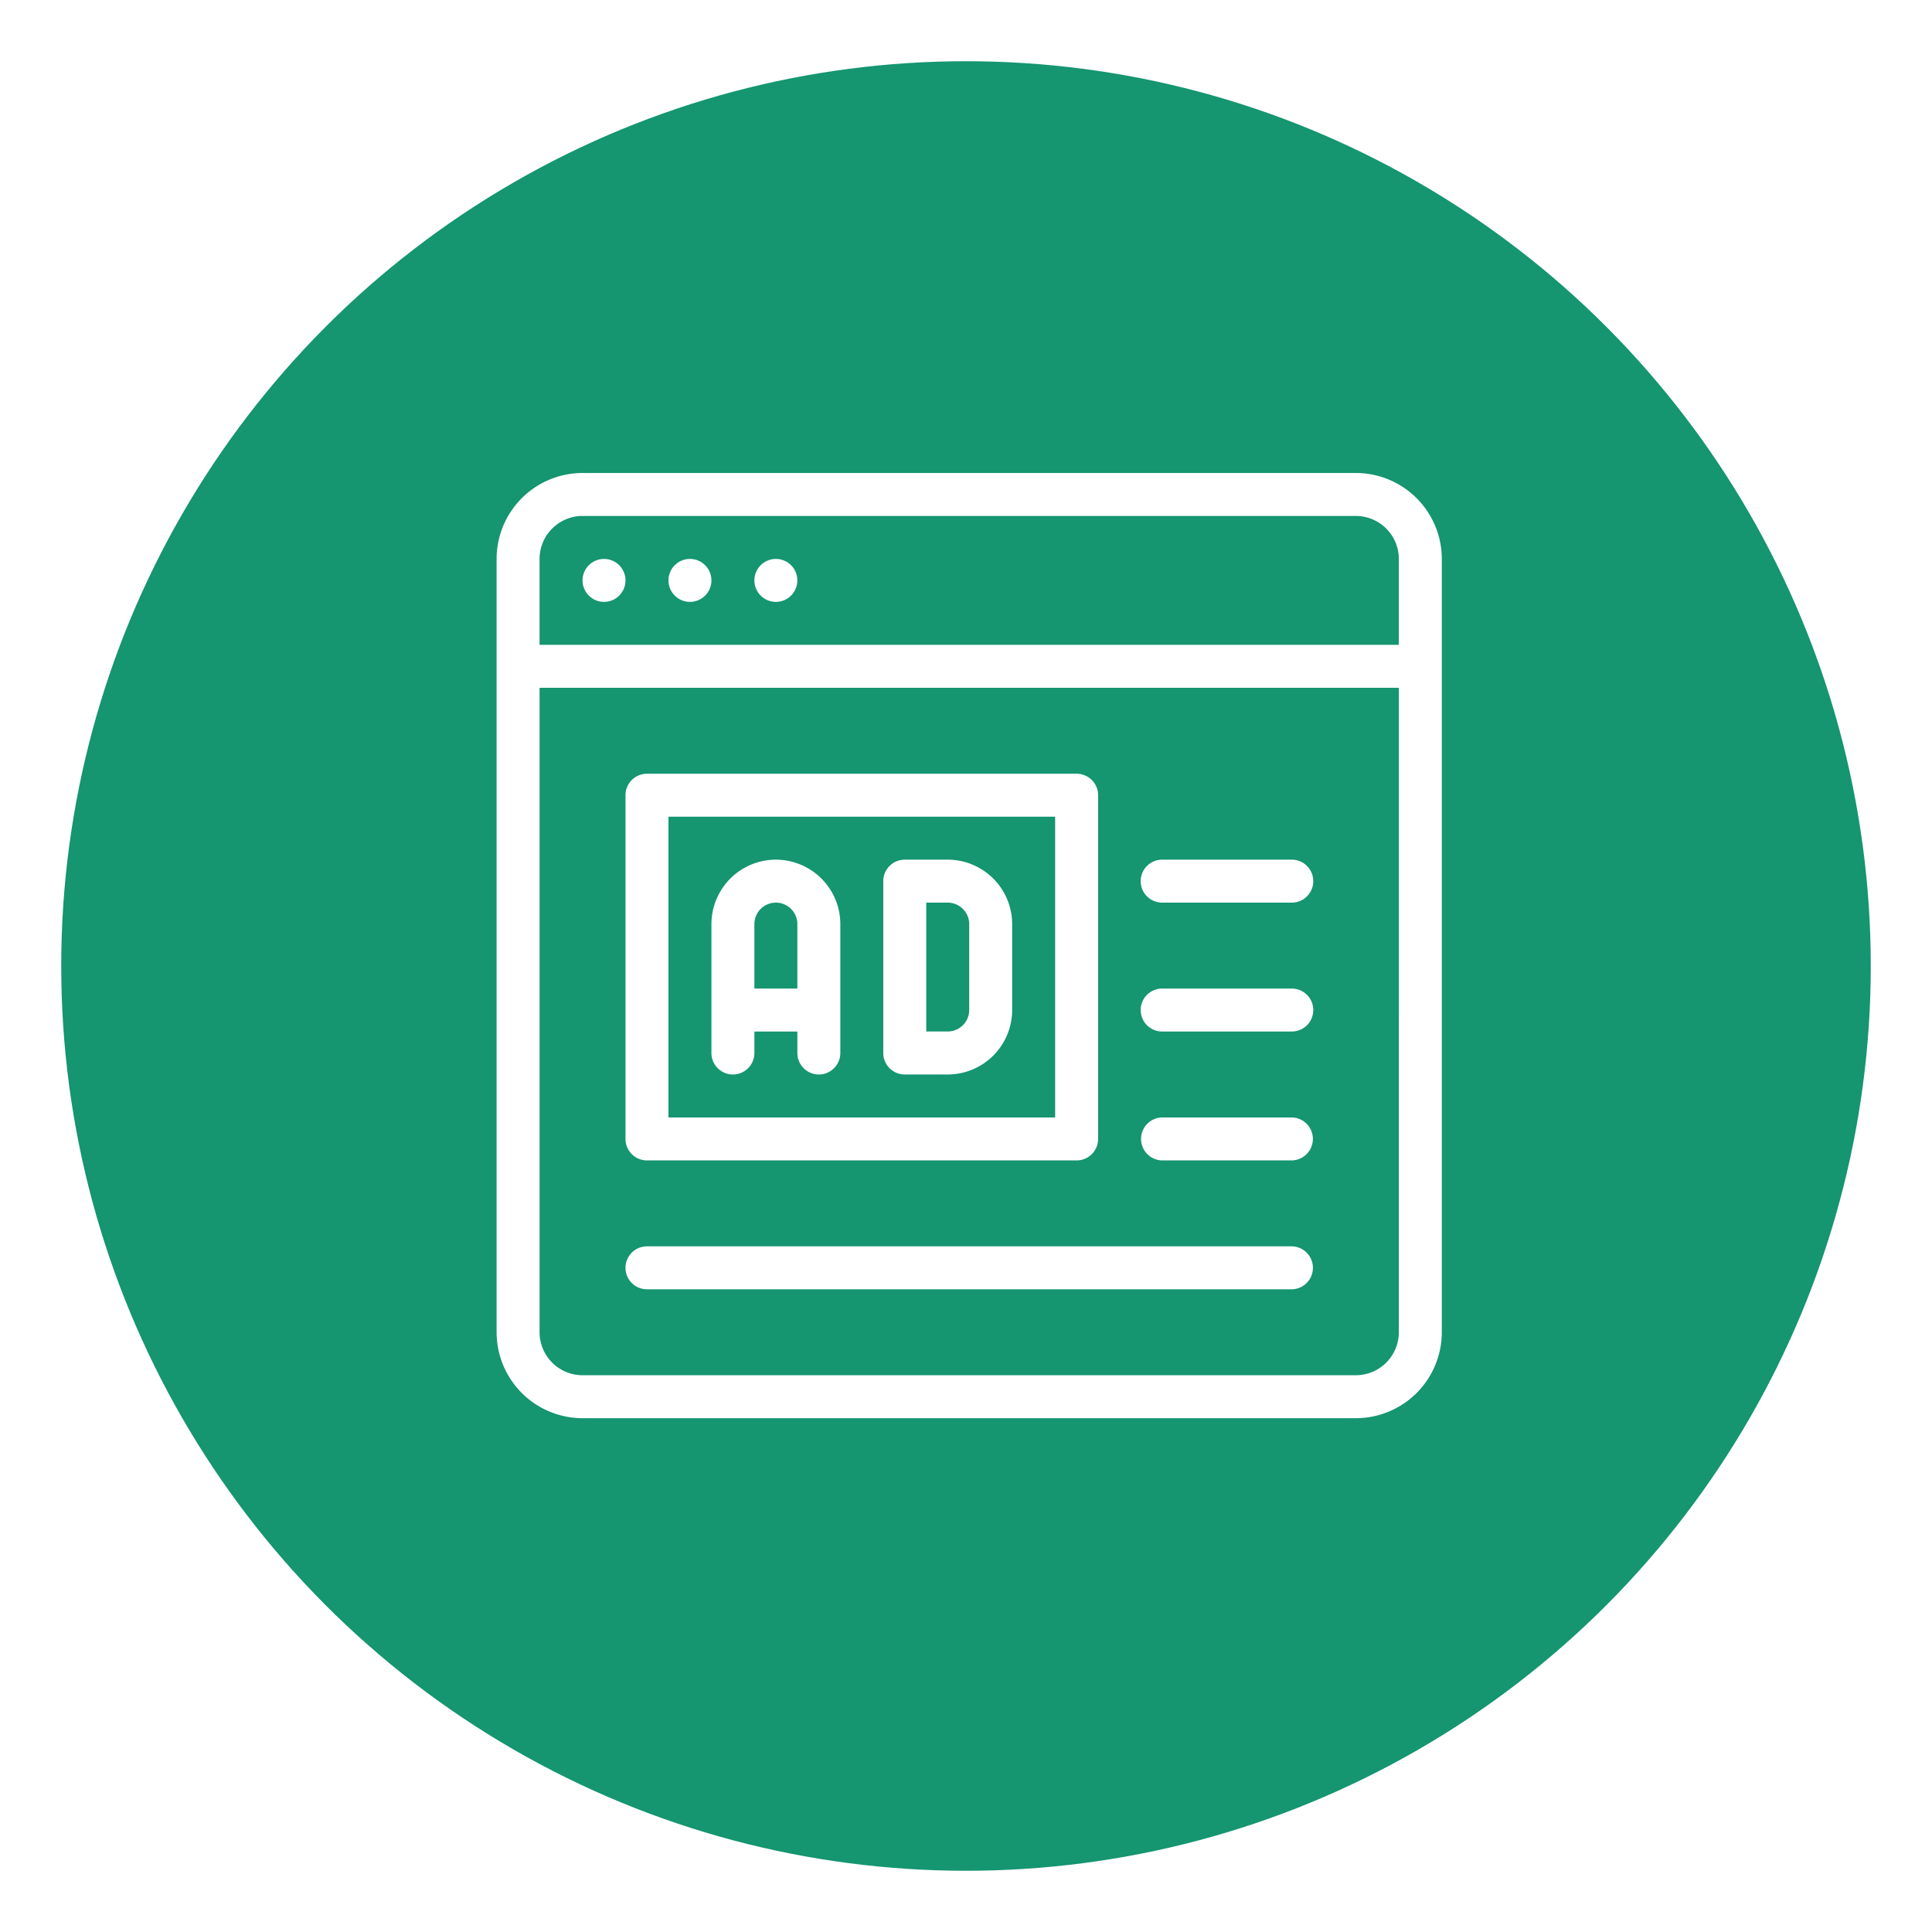 <svg xmlns="http://www.w3.org/2000/svg" xmlns:xlink="http://www.w3.org/1999/xlink" width="284" height="284" viewBox="0 0 284 284">
  <defs>
    <filter id="Ellipse_2" x="0" y="0" width="284" height="284" filterUnits="userSpaceOnUse">
      <feOffset dy="3" input="SourceAlpha"/>
      <feGaussianBlur stdDeviation="3" result="blur"/>
      <feFlood flood-opacity="0.161"/>
      <feComposite operator="in" in2="blur"/>
      <feComposite in="SourceGraphic"/>
    </filter>
  </defs>
  <g id="Group_72" data-name="Group 72" transform="translate(-888 -1800)">
    <g transform="matrix(1, 0, 0, 1, 888, 1800)" filter="url(#Ellipse_2)">
      <circle id="Ellipse_2-2" data-name="Ellipse 2" cx="133" cy="133" r="133" transform="translate(9 6)" fill="#159570"/>
    </g>
    <g id="online_1_" data-name="online (1)" transform="translate(961 1869.529)">
      <g id="Group_22" data-name="Group 22" transform="translate(0 0)">
        <g id="Group_21" data-name="Group 21">
          <path id="Path_32" data-name="Path 32" d="M126.311,0H12.631A12.644,12.644,0,0,0,0,12.631v113.68a12.644,12.644,0,0,0,12.631,12.631h113.68a12.644,12.644,0,0,0,12.631-12.631V12.631A12.644,12.644,0,0,0,126.311,0Zm6.315,126.311a6.324,6.324,0,0,1-6.315,6.315H12.631a6.324,6.324,0,0,1-6.315-6.315V31.578H132.627Zm0-101.049H6.315V12.631a6.324,6.324,0,0,1,6.315-6.315h113.68a6.324,6.324,0,0,1,6.315,6.315V25.262Z" transform="translate(0 0)" fill="#fff"/>
          <circle id="Ellipse_4" data-name="Ellipse 4" cx="3.158" cy="3.158" r="3.158" transform="translate(12.631 12.631)" fill="#fff"/>
          <circle id="Ellipse_5" data-name="Ellipse 5" cx="3.158" cy="3.158" r="3.158" transform="translate(25.262 12.631)" fill="#fff"/>
          <circle id="Ellipse_6" data-name="Ellipse 6" cx="3.158" cy="3.158" r="3.158" transform="translate(37.893 12.631)" fill="#fff"/>
          <path id="Path_33" data-name="Path 33" d="M67.158,206.173h63.156a3.156,3.156,0,0,0,3.158-3.158V152.491a3.156,3.156,0,0,0-3.158-3.158H67.158A3.156,3.156,0,0,0,64,152.491v50.525A3.156,3.156,0,0,0,67.158,206.173Zm3.158-50.524h56.84v44.209H70.315Z" transform="translate(-45.053 -105.124)" fill="#fff"/>
          <path id="Path_34" data-name="Path 34" d="M116.14,192a9.484,9.484,0,0,0-9.473,9.473V220.42a3.158,3.158,0,1,0,6.316,0v-3.158H119.3v3.158a3.158,3.158,0,1,0,6.316,0V201.473A9.484,9.484,0,0,0,116.14,192Zm3.158,18.947h-6.315v-9.473a3.158,3.158,0,0,1,6.316,0v9.473Z" transform="translate(-75.089 -135.16)" fill="#fff"/>
          <path id="Path_35" data-name="Path 35" d="M201.473,192h-6.315A3.156,3.156,0,0,0,192,195.158V220.42a3.156,3.156,0,0,0,3.158,3.158h6.315a9.484,9.484,0,0,0,9.473-9.473V201.473A9.484,9.484,0,0,0,201.473,192Zm3.158,22.1a3.16,3.16,0,0,1-3.158,3.158h-3.158V198.316h3.158a3.16,3.16,0,0,1,3.158,3.158Z" transform="translate(-135.16 -135.16)" fill="#fff"/>
          <path id="Path_36" data-name="Path 36" d="M67.158,390.315h94.733a3.158,3.158,0,1,0,0-6.316H67.158a3.158,3.158,0,1,0,0,6.316Z" transform="translate(-45.053 -270.319)" fill="#fff"/>
          <path id="Path_37" data-name="Path 37" d="M323.158,198.315H342.1a3.158,3.158,0,1,0,0-6.315H323.158a3.158,3.158,0,1,0,0,6.315Z" transform="translate(-225.267 -135.16)" fill="#fff"/>
          <path id="Path_38" data-name="Path 38" d="M323.158,262.315H342.1a3.158,3.158,0,1,0,0-6.315H323.158a3.158,3.158,0,1,0,0,6.315Z" transform="translate(-225.267 -180.213)" fill="#fff"/>
          <path id="Path_39" data-name="Path 39" d="M323.158,326.315H342.1a3.158,3.158,0,1,0,0-6.316H323.158a3.158,3.158,0,0,0,0,6.316Z" transform="translate(-225.267 -225.266)" fill="#fff"/>
        </g>
      </g>
    </g>
  </g>
</svg>
